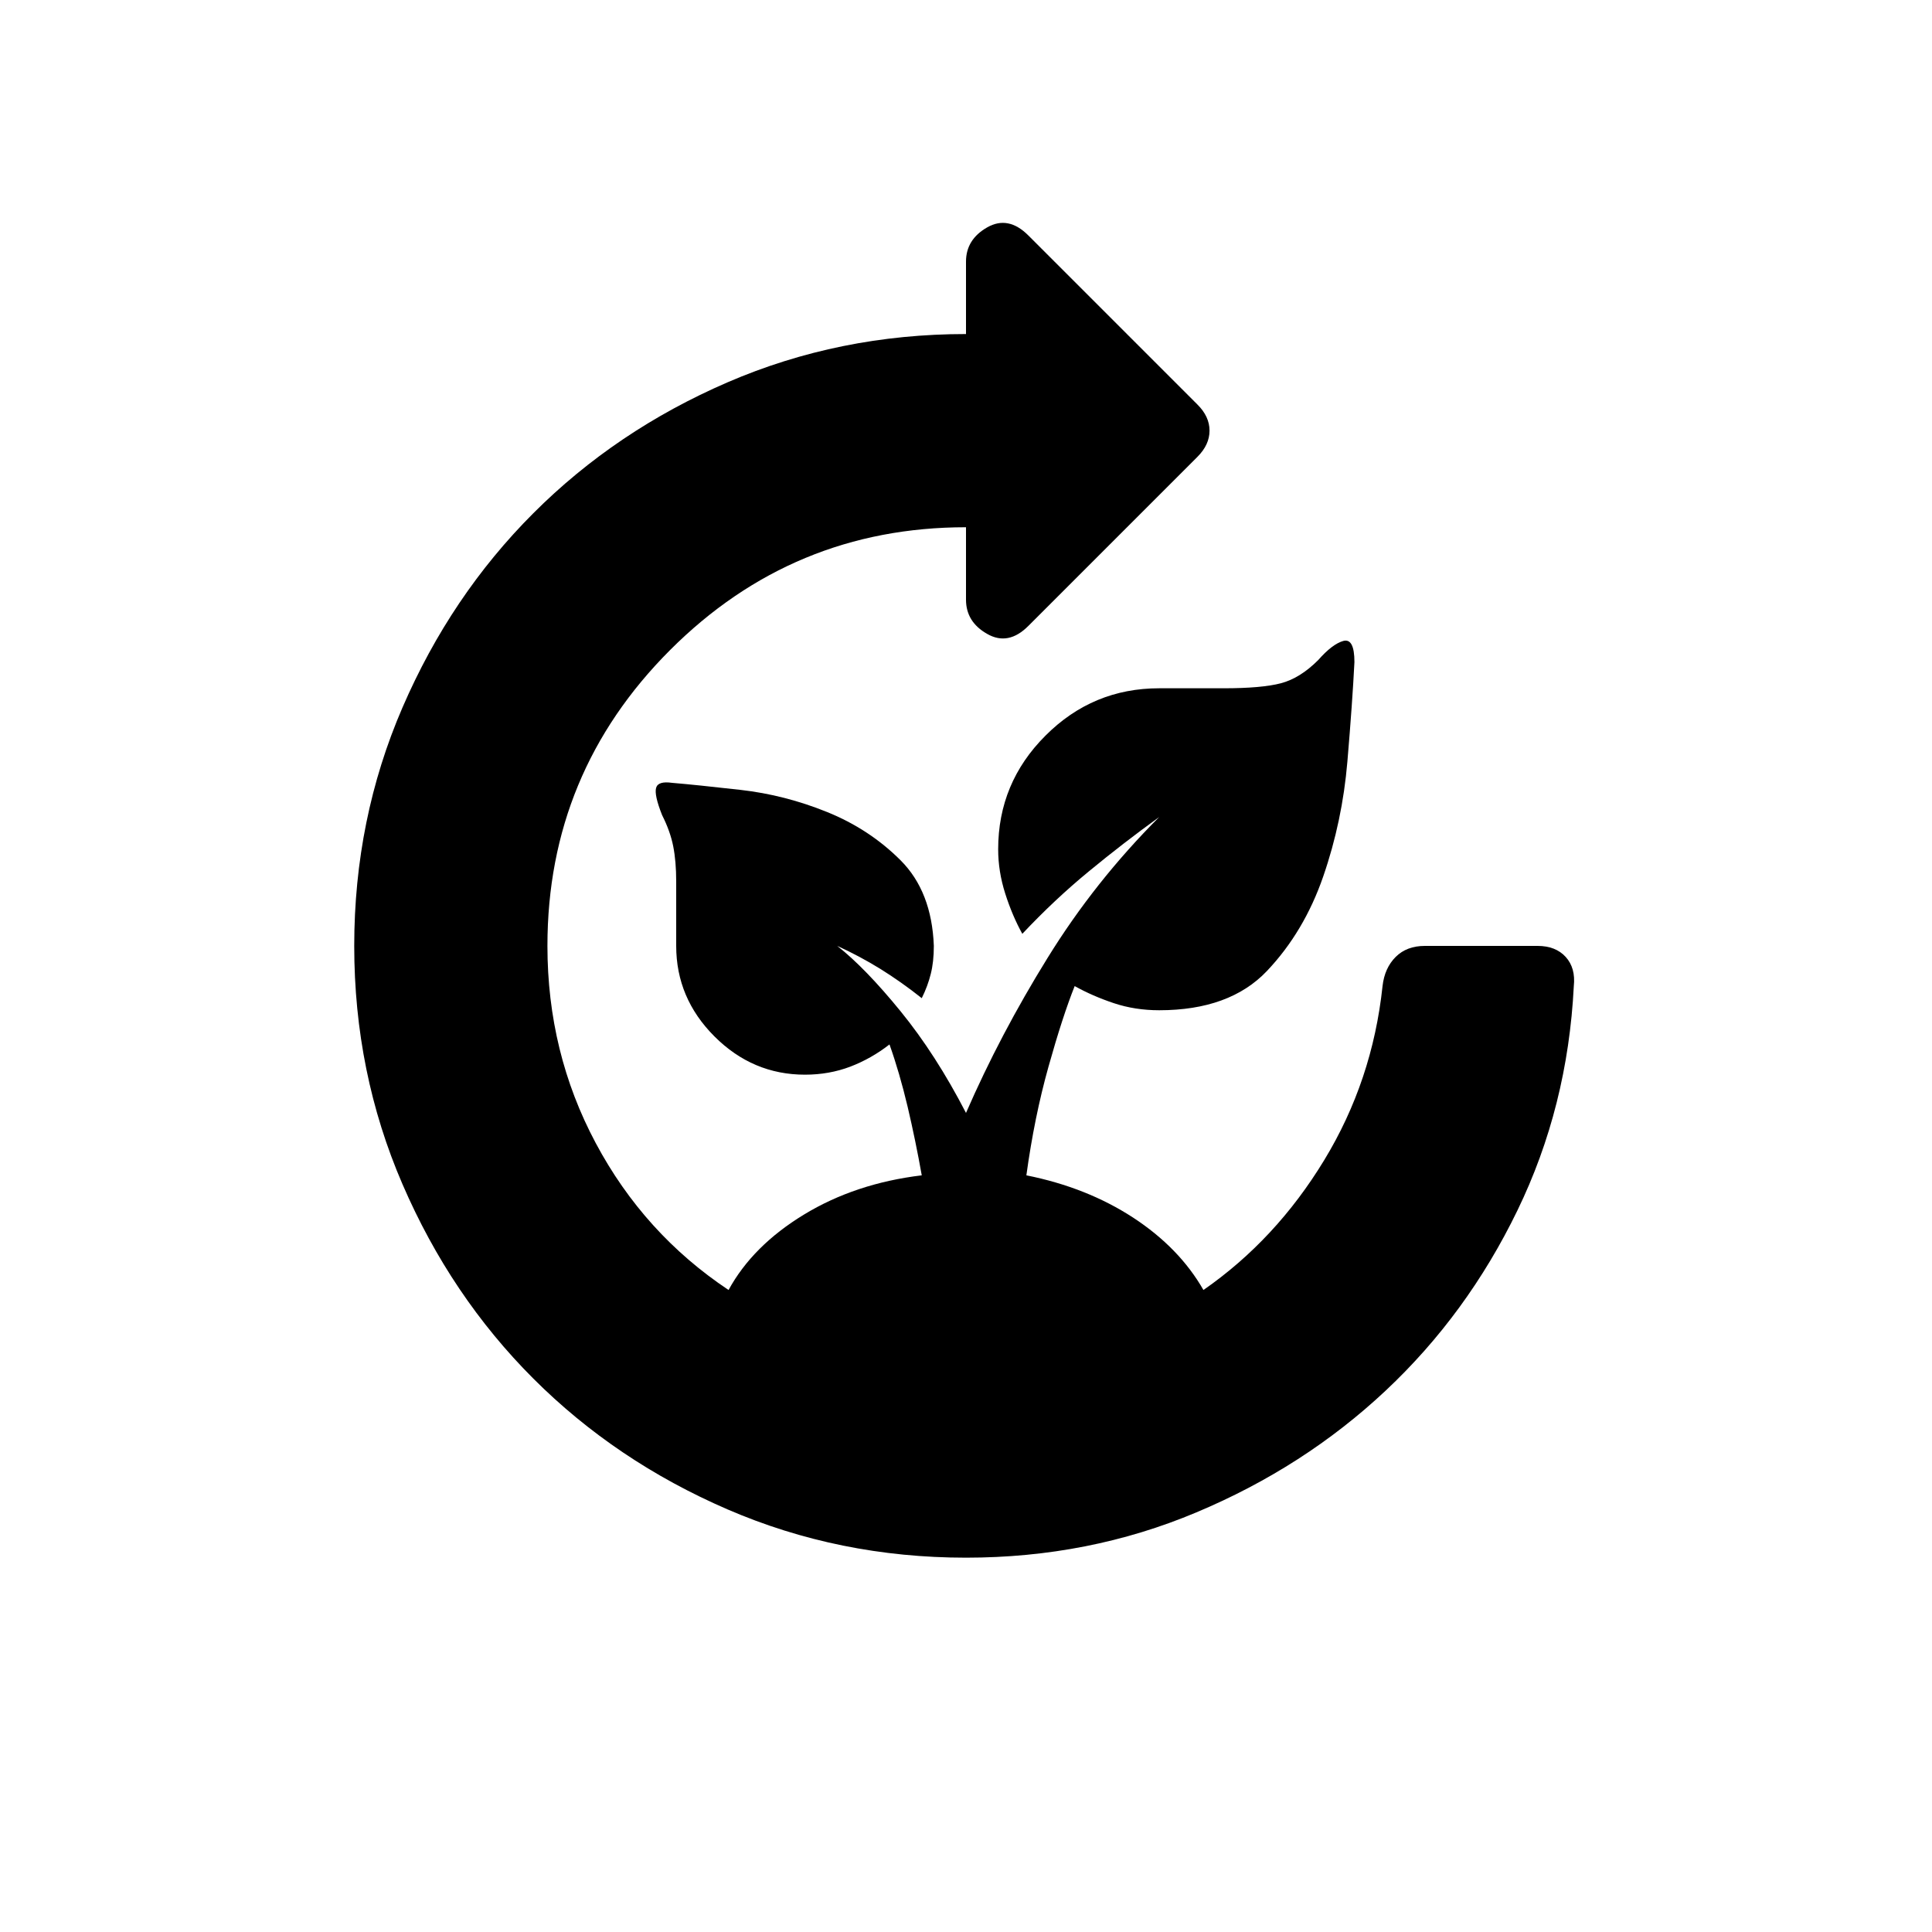 <svg xmlns="http://www.w3.org/2000/svg" height="20" width="20"><path d="M10 16.125Q8.688 16.125 7.531 15.625Q6.375 15.125 5.521 14.271Q4.667 13.417 4.167 12.26Q3.667 11.104 3.667 9.792Q3.667 8.479 4.167 7.323Q4.667 6.167 5.521 5.313Q6.375 4.458 7.531 3.958Q8.688 3.458 10 3.458V2.708Q10 2.479 10.219 2.354Q10.438 2.229 10.646 2.438L12.396 4.188Q12.521 4.312 12.521 4.458Q12.521 4.604 12.396 4.729L10.646 6.479Q10.438 6.688 10.219 6.562Q10 6.438 10 6.208V5.458Q8.208 5.458 6.937 6.729Q5.667 8 5.667 9.792Q5.667 10.896 6.167 11.833Q6.667 12.771 7.542 13.354Q7.792 12.896 8.323 12.573Q8.854 12.25 9.542 12.167Q9.479 11.812 9.396 11.458Q9.312 11.104 9.208 10.812Q9.021 10.958 8.802 11.042Q8.583 11.125 8.333 11.125Q7.792 11.125 7.396 10.729Q7 10.333 7 9.792V9.125Q7 8.917 6.969 8.76Q6.938 8.604 6.854 8.438Q6.771 8.229 6.792 8.156Q6.812 8.083 6.958 8.104Q7.208 8.125 7.667 8.177Q8.125 8.229 8.562 8.406Q9 8.583 9.323 8.906Q9.646 9.229 9.667 9.792Q9.667 9.958 9.635 10.083Q9.604 10.208 9.542 10.333Q9.333 10.167 9.115 10.031Q8.896 9.896 8.667 9.792Q8.958 10.021 9.323 10.469Q9.688 10.917 10 11.521Q10.354 10.708 10.844 9.917Q11.333 9.125 12 8.458Q11.625 8.729 11.271 9.021Q10.917 9.312 10.583 9.667Q10.479 9.479 10.406 9.25Q10.333 9.021 10.333 8.792Q10.333 8.104 10.823 7.615Q11.312 7.125 12 7.125H12.667Q13.062 7.125 13.26 7.073Q13.458 7.021 13.646 6.833Q13.792 6.667 13.906 6.635Q14.021 6.604 14.021 6.854Q14 7.271 13.948 7.885Q13.896 8.5 13.698 9.073Q13.5 9.646 13.115 10.052Q12.729 10.458 12 10.458Q11.75 10.458 11.531 10.385Q11.312 10.312 11.125 10.208Q11 10.521 10.854 11.042Q10.708 11.562 10.625 12.167Q11.25 12.292 11.729 12.604Q12.208 12.917 12.458 13.354Q13.208 12.833 13.708 12.01Q14.208 11.188 14.312 10.208Q14.333 10.021 14.448 9.906Q14.562 9.792 14.75 9.792H15.917Q16.104 9.792 16.208 9.906Q16.312 10.021 16.292 10.208Q16.229 11.458 15.708 12.531Q15.188 13.604 14.344 14.396Q13.5 15.188 12.385 15.656Q11.271 16.125 10 16.125Z"/></svg>